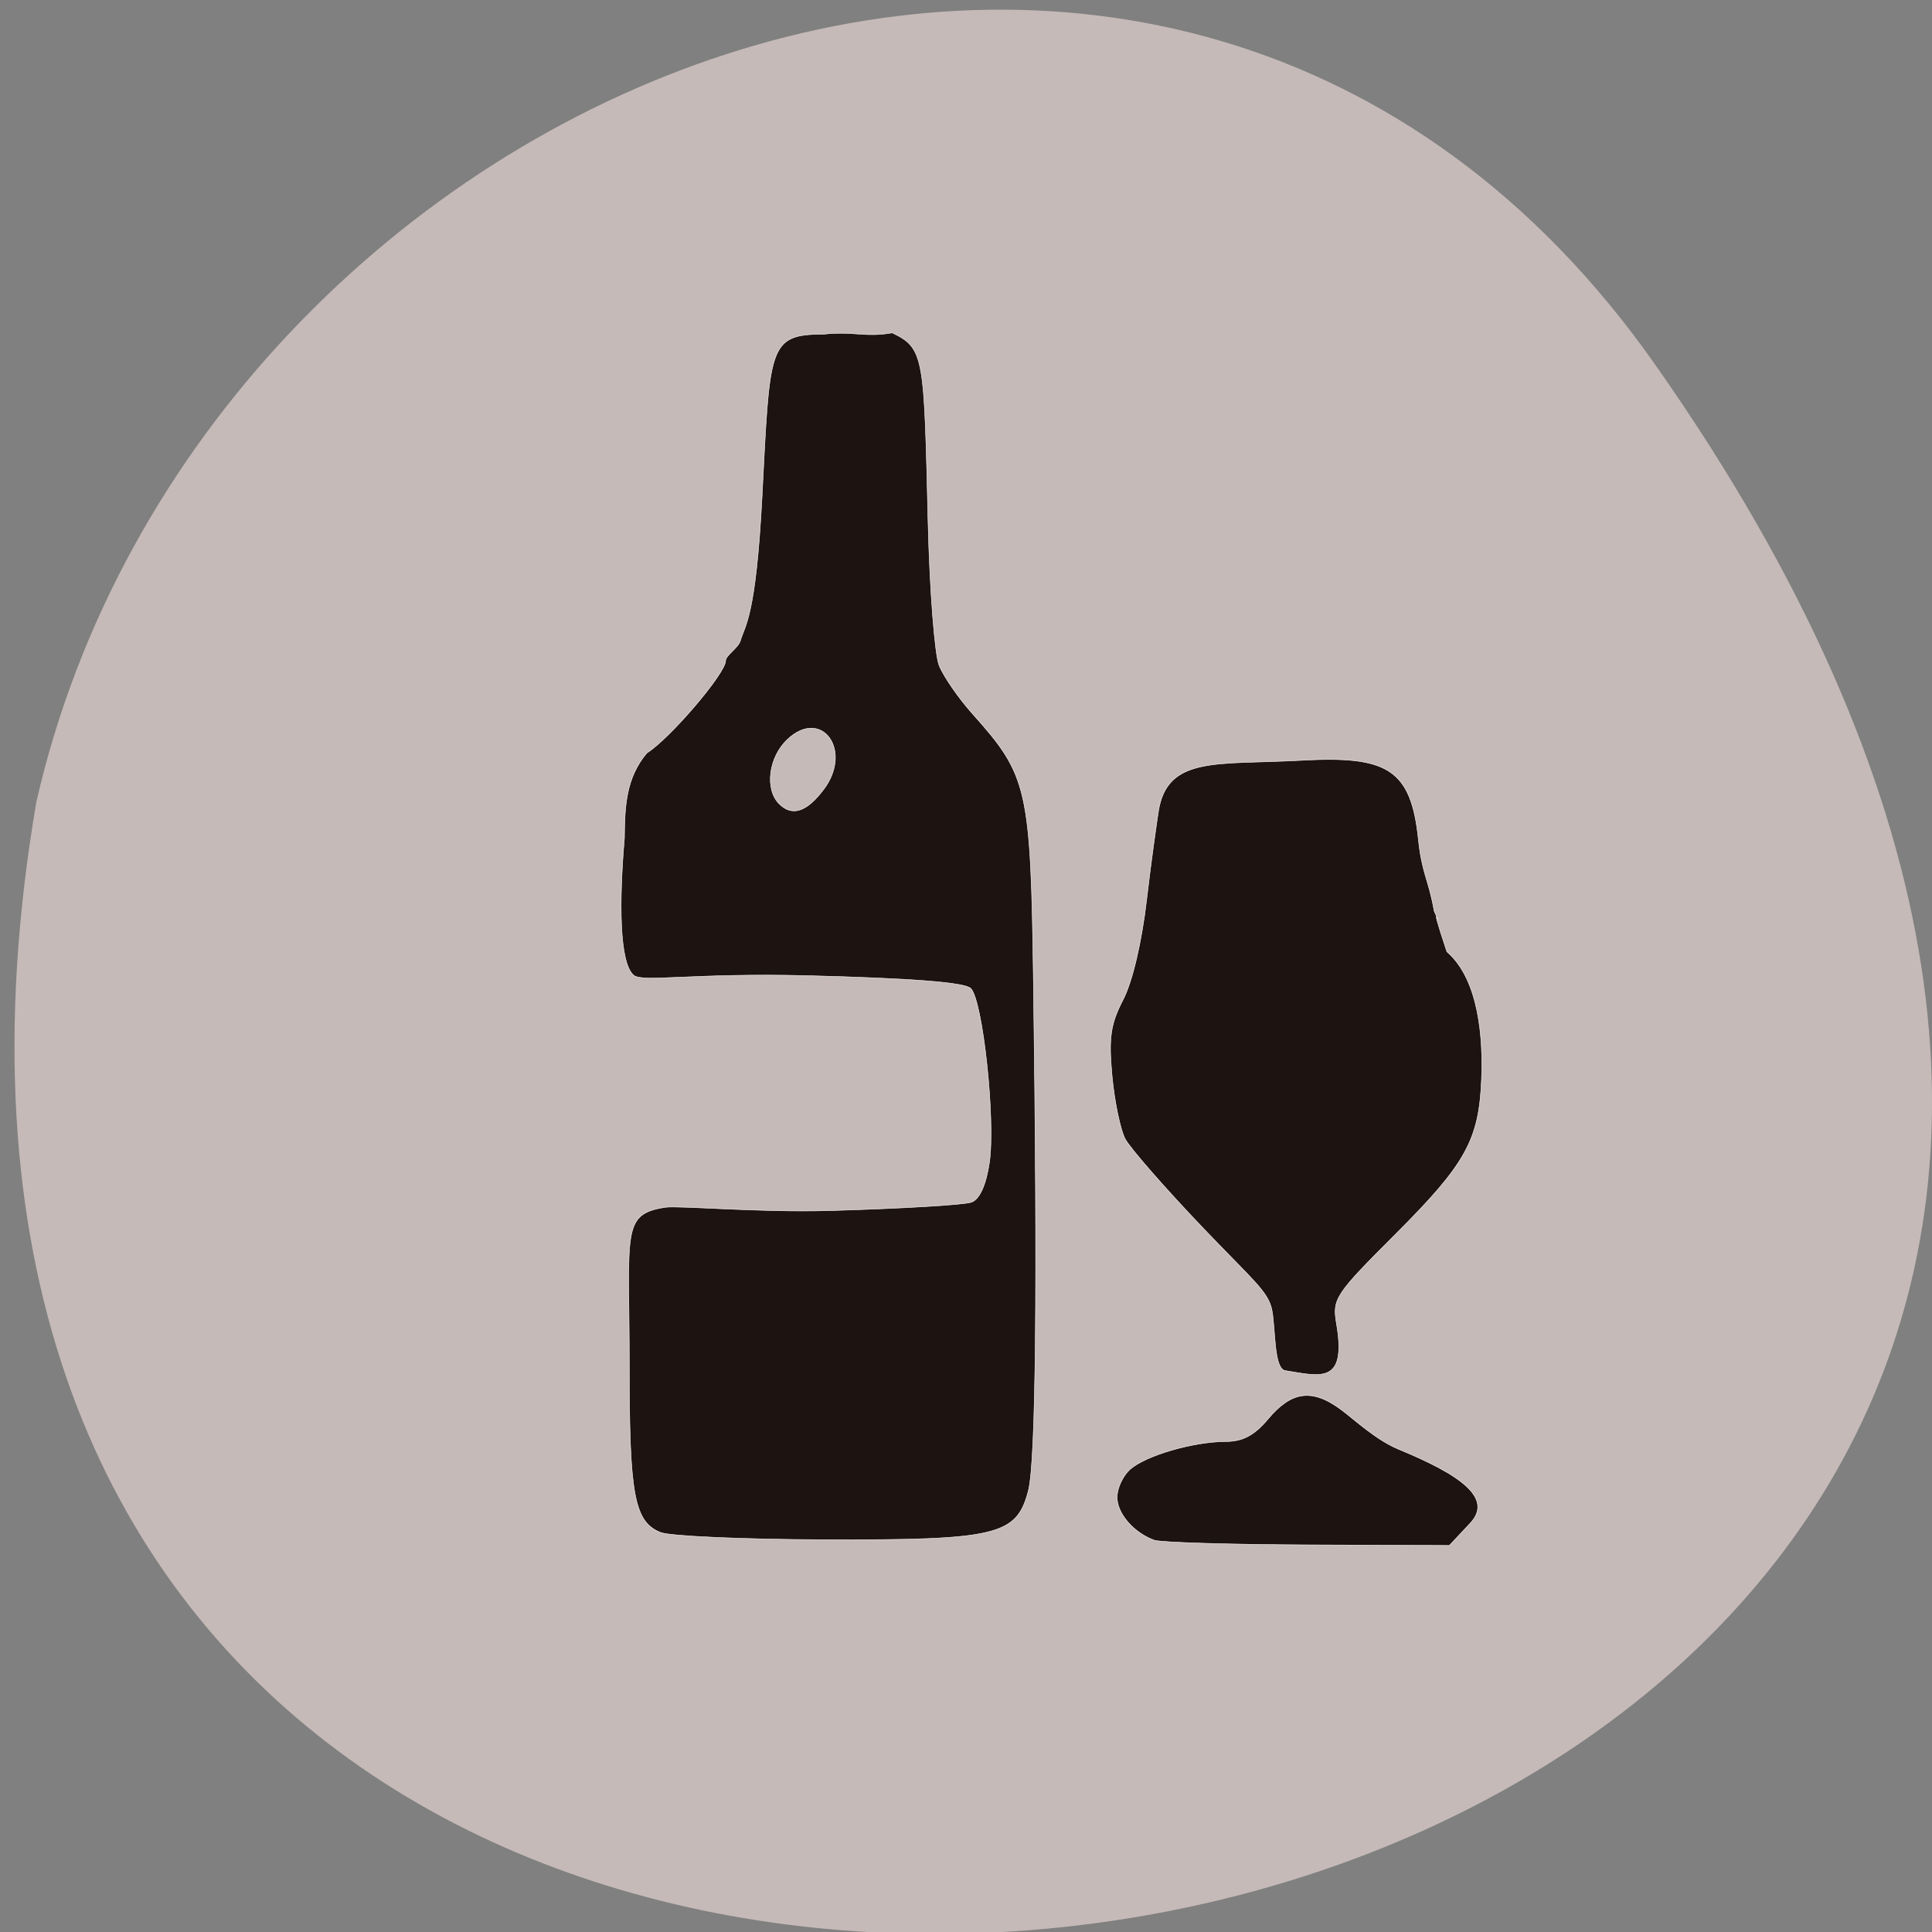 <svg xmlns="http://www.w3.org/2000/svg" viewBox="0 0 256 256"><rect x="0" y="0" width="256" height="256" fill="#808080" stroke="none"/><g color="#000" fill="#c5bab8"><path d="M 219.27,843.52 C 378.99,1071.5 -36.39,1144.06 4.81,901.81 26.646,805.46 155.29,752.19 219.27,843.52 z" transform="matrix(1 0 0 0.996 0 -791.9)"/></g><g transform="matrix(0.905 0 0 0.907 211.42 27.29)" fill="#1d1311" stroke="#fff" stroke-width="0.067"><path d="m 159.59 192.93 c -1.69 -0.266 -1.424 -6.03 -1.936 -8.758 -0.522 -2.781 -2.681 -4.317 -10.135 -12.11 -5.549 -5.801 -10.669 -11.648 -11.377 -12.994 -0.708 -1.346 -1.57 -5.495 -1.916 -9.22 -0.517 -5.561 -0.226 -7.551 1.621 -11.11 1.363 -2.629 2.722 -8.4 3.449 -14.644 0.659 -5.668 1.5 -11.427 1.715 -12.825 1.267 -8.214 8.613 -6.818 20.927 -7.497 12.551 -0.692 16.07 1.209 17.14 11.556 0.518 5 1.493 5.83 2.314 10.463 1.79 4.123 -1.398 -3.787 1.86 5.942 4.75 4.091 5.316 12.785 5.069 18.679 -0.37 8.852 -2.304 12.322 -12.578 22.573 -8.854 8.834 -9.286 9.437 -8.651 13.11 1.553 8.986 -2.472 7.626 -7.498 6.835 z" transform="translate(-205.02 -22.78)"/><path d="m -64.63 194.92 c -3.02 -1.111 -5.424 -3.892 -5.424 -6.281 0 -1.307 0.854 -3.135 1.898 -4.063 2.281 -2.028 9.274 -4.058 14.01 -4.066 2.474 -0.004 4.192 -0.912 6.167 -3.26 3.309 -3.933 6.305 -4.722 10.832 -1.321 1.899 1.427 5.04 4.36 8.318 5.711 8.884 3.656 13.956 7.093 10.479 10.797 l -3.054 3.254 l -20.797 -0.086 c -11.438 -0.047 -21.529 -0.355 -22.424 -0.684 z"/><path d="m -136.88 193.8 c -3.871 -1.555 -4.594 -5.389 -4.594 -24.36 0 -19.622 -1.228 -22.16 5.273 -23.15 1.92 -0.291 13.577 0.774 24.02 0.483 10.444 -0.292 19.817 -0.848 20.829 -1.237 1.184 -0.454 2.11 -2.504 2.597 -5.746 0.922 -6.151 -0.956 -23.709 -2.727 -25.482 -0.868 -0.869 -8.607 -1.472 -23.883 -1.861 -16.617 -0.423 -24.17 1.022 -25.456 -0.049 -2.135 -1.772 -2.168 -10.713 -1.369 -20.02 0.045 -4.585 0.187 -8.787 3.287 -12.459 3.368 -2.106 11.531 -11.643 11.531 -13.473 0 -0.786 1.851 -1.878 2.155 -2.917 0.663 -2.267 2.255 -3.401 3.173 -20.969 1.148 -21.954 0.846 -23.824 8.993 -23.824 4.511 -0.484 5.99 0.505 10.07 -0.198 4.779 2.263 4.658 3.63 5.252 27.774 0.242 9.844 0.971 19.215 1.62 20.825 0.648 1.609 2.845 4.782 4.881 7.05 8.13 9.06 8.532 10.826 8.926 39.3 0.616 44.493 0.362 69.908 -0.742 74.19 -1.691 6.563 -4.567 7.252 -29.923 7.171 -11.802 -0.038 -22.564 -0.513 -23.915 -1.056 z m 23.907 -108.61 c 4.245 -5.691 -0.361 -11.943 -5.348 -7.258 -2.756 2.589 -3.357 7.272 -1.21 9.419 1.894 1.894 4.067 1.178 6.557 -2.161 z"/></g></svg>
